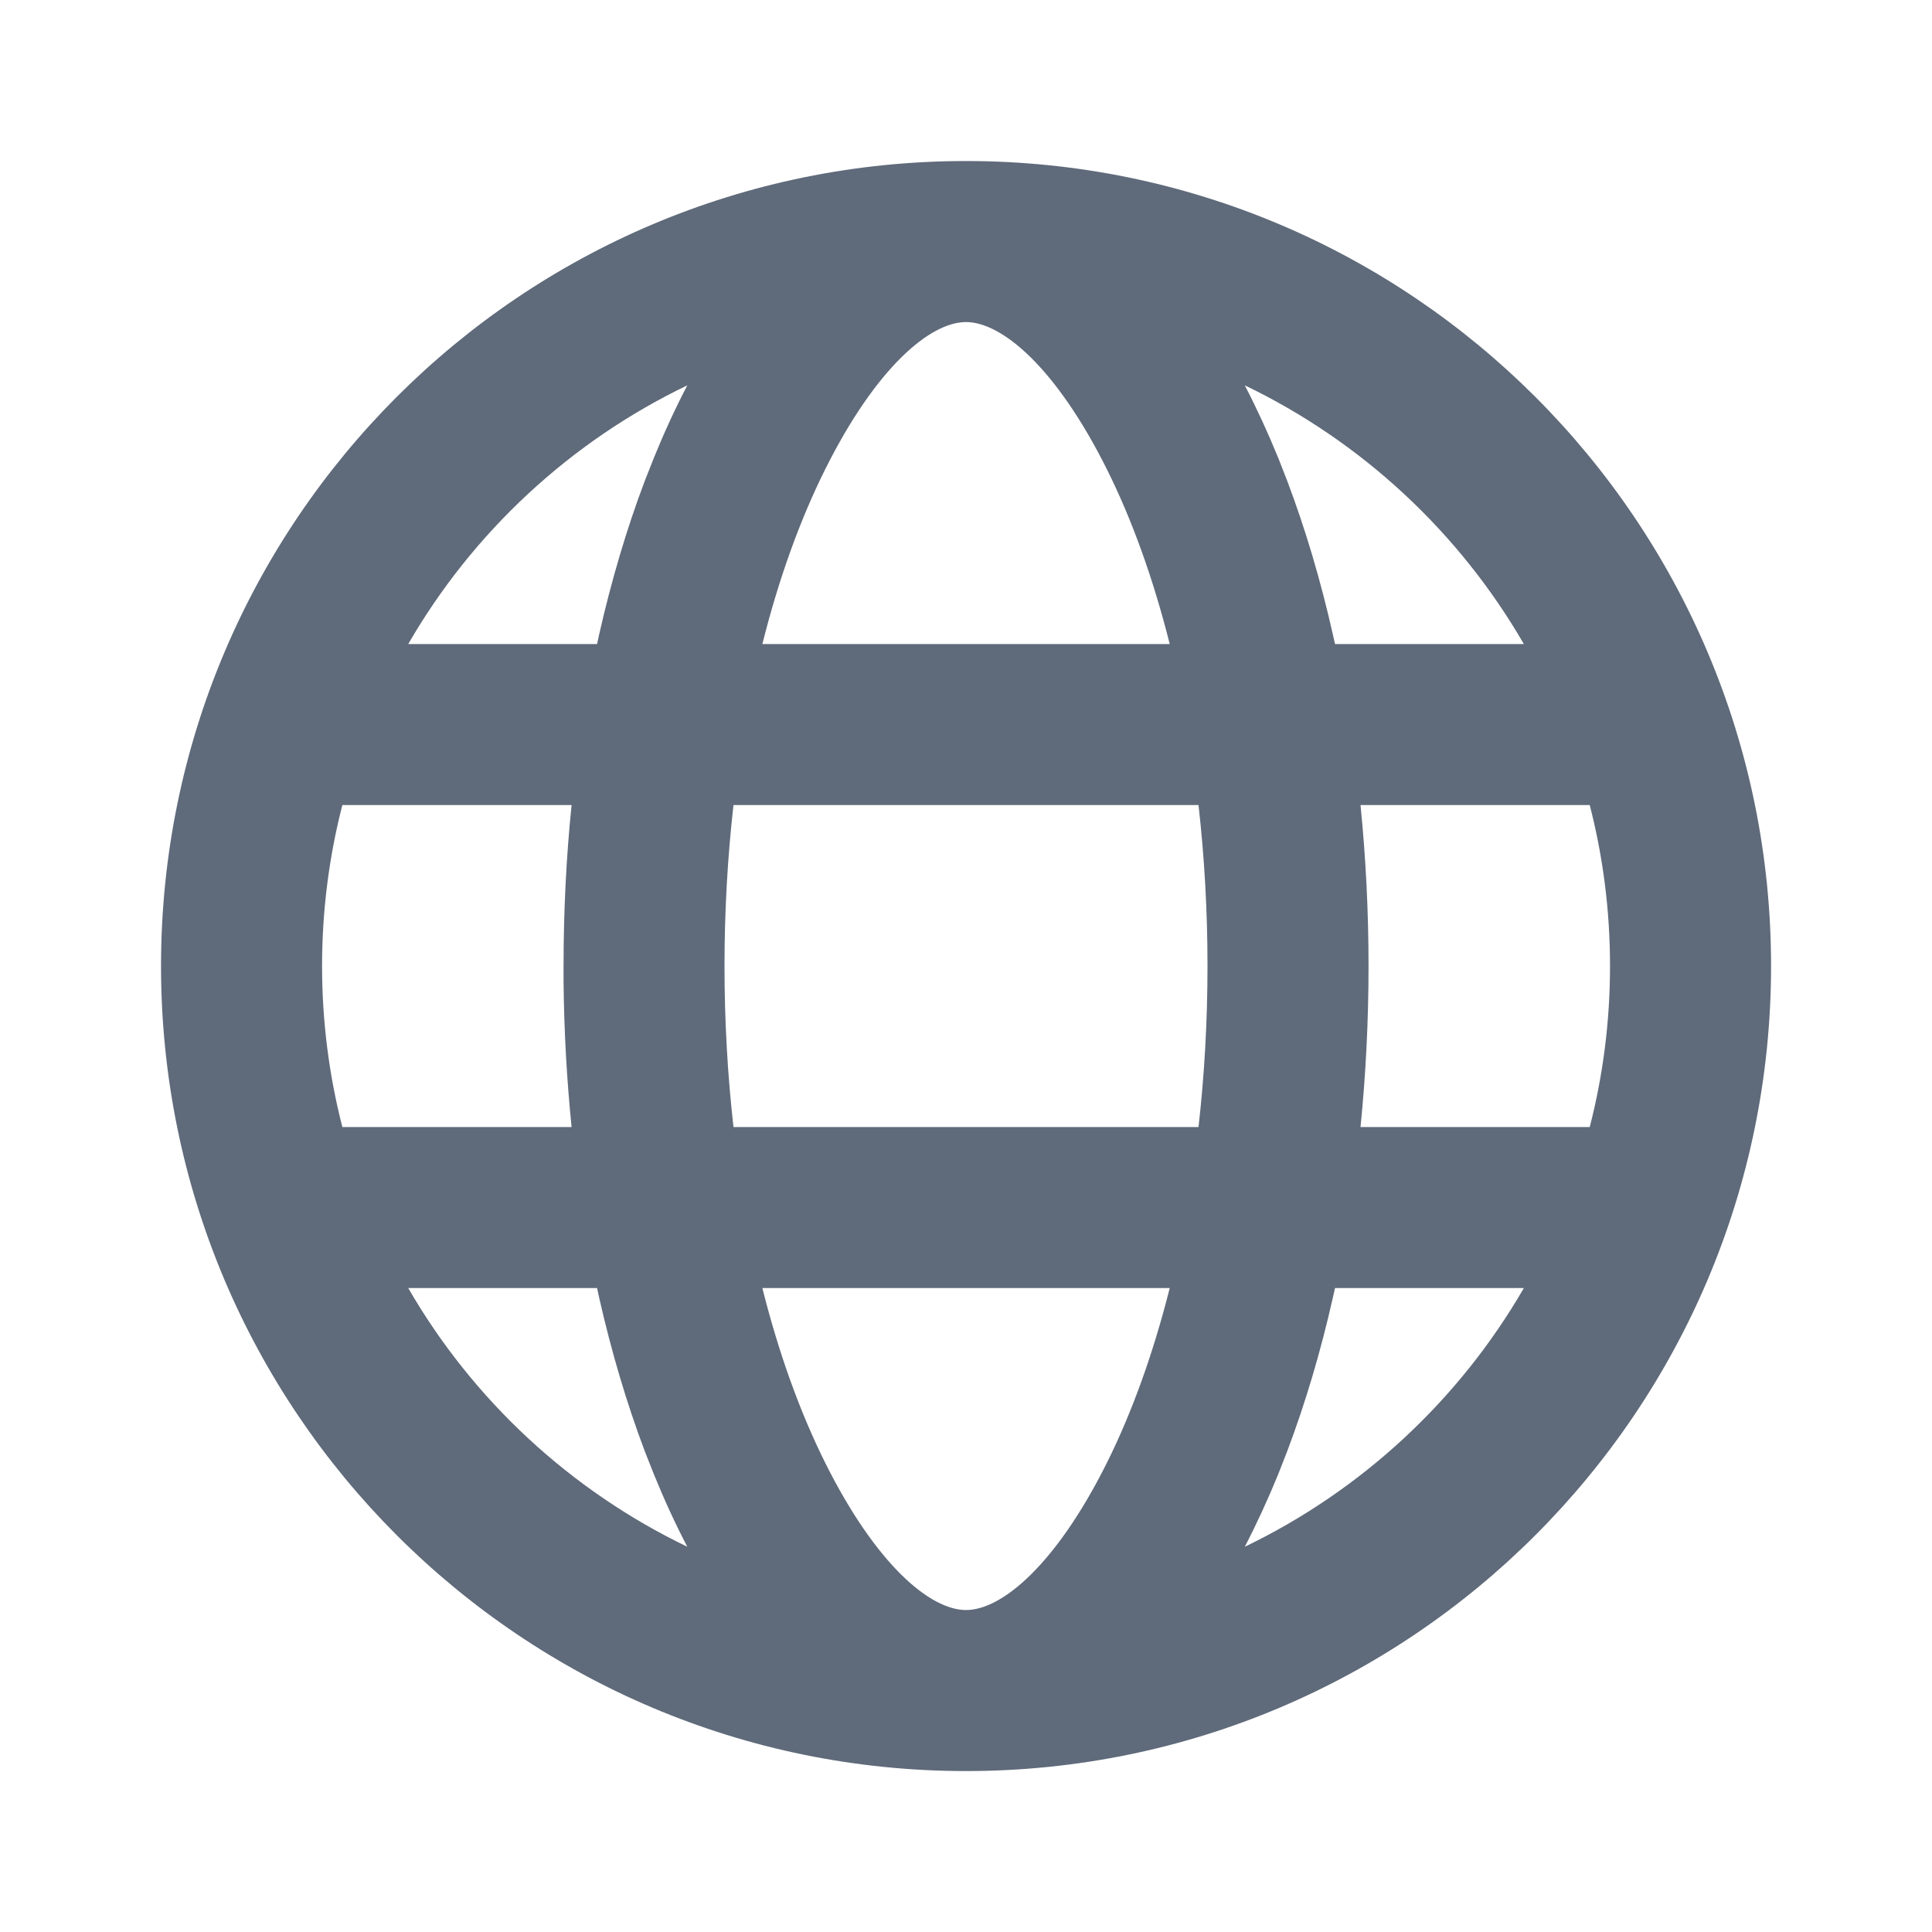<svg width="20" height="20" viewBox="0 0 20 20" fill="none" xmlns="http://www.w3.org/2000/svg">
<path fill-rule="evenodd" clip-rule="evenodd" d="M10 1.667C14.603 1.667 18.334 5.398 18.334 10C18.334 14.603 14.603 18.334 10 18.334C5.398 18.334 1.667 14.603 1.667 10C1.667 5.398 5.398 1.667 10 1.667ZM12.886 3.989C14.097 4.571 15.105 5.509 15.775 6.667H13.82L13.8 6.578C13.672 6.008 13.512 5.472 13.326 4.98L13.231 4.737C13.123 4.474 13.008 4.224 12.886 3.989ZM14.084 8.334H16.457C16.594 8.866 16.667 9.425 16.667 10C16.667 10.576 16.594 11.134 16.457 11.667H14.084C14.138 11.129 14.167 10.571 14.167 10C14.167 9.43 14.138 8.872 14.084 8.334ZM12.407 11.667C12.468 11.13 12.5 10.571 12.5 10C12.5 9.43 12.468 8.871 12.407 8.334H7.593C7.532 8.871 7.5 9.43 7.5 10C7.5 10.571 7.532 11.13 7.593 11.667H12.407ZM7.892 13.334H12.109C11.939 14.008 11.719 14.621 11.456 15.148C10.933 16.194 10.373 16.667 10 16.667C9.627 16.667 9.068 16.194 8.545 15.148C8.282 14.621 8.061 14.008 7.892 13.334ZM5.917 11.667C5.868 11.181 5.839 10.679 5.834 10.166L5.834 10C5.834 9.43 5.862 8.872 5.917 8.334H3.544C3.407 8.866 3.334 9.425 3.334 10C3.334 10.576 3.407 11.134 3.544 11.667H5.917ZM4.226 13.334H6.181L6.2 13.423C6.329 13.993 6.488 14.528 6.674 15.021L6.77 15.264C6.877 15.527 6.992 15.777 7.115 16.012C5.903 15.429 4.895 14.492 4.226 13.334ZM13.82 13.334H15.775C15.105 14.492 14.097 15.429 12.886 16.012C13.008 15.777 13.123 15.527 13.231 15.264L13.326 15.021C13.512 14.528 13.672 13.993 13.8 13.423L13.82 13.334ZM11.456 4.853C11.719 5.379 11.939 5.992 12.109 6.667H7.892C8.061 5.992 8.282 5.379 8.545 4.853C9.068 3.807 9.627 3.334 10 3.334C10.373 3.334 10.933 3.807 11.456 4.853ZM6.2 6.578L6.181 6.667H4.226C4.895 5.509 5.903 4.571 7.115 3.989C6.992 4.224 6.877 4.474 6.77 4.737L6.674 4.98C6.488 5.472 6.329 6.008 6.2 6.578Z" fill="#5F6A7A"/>
</svg>
